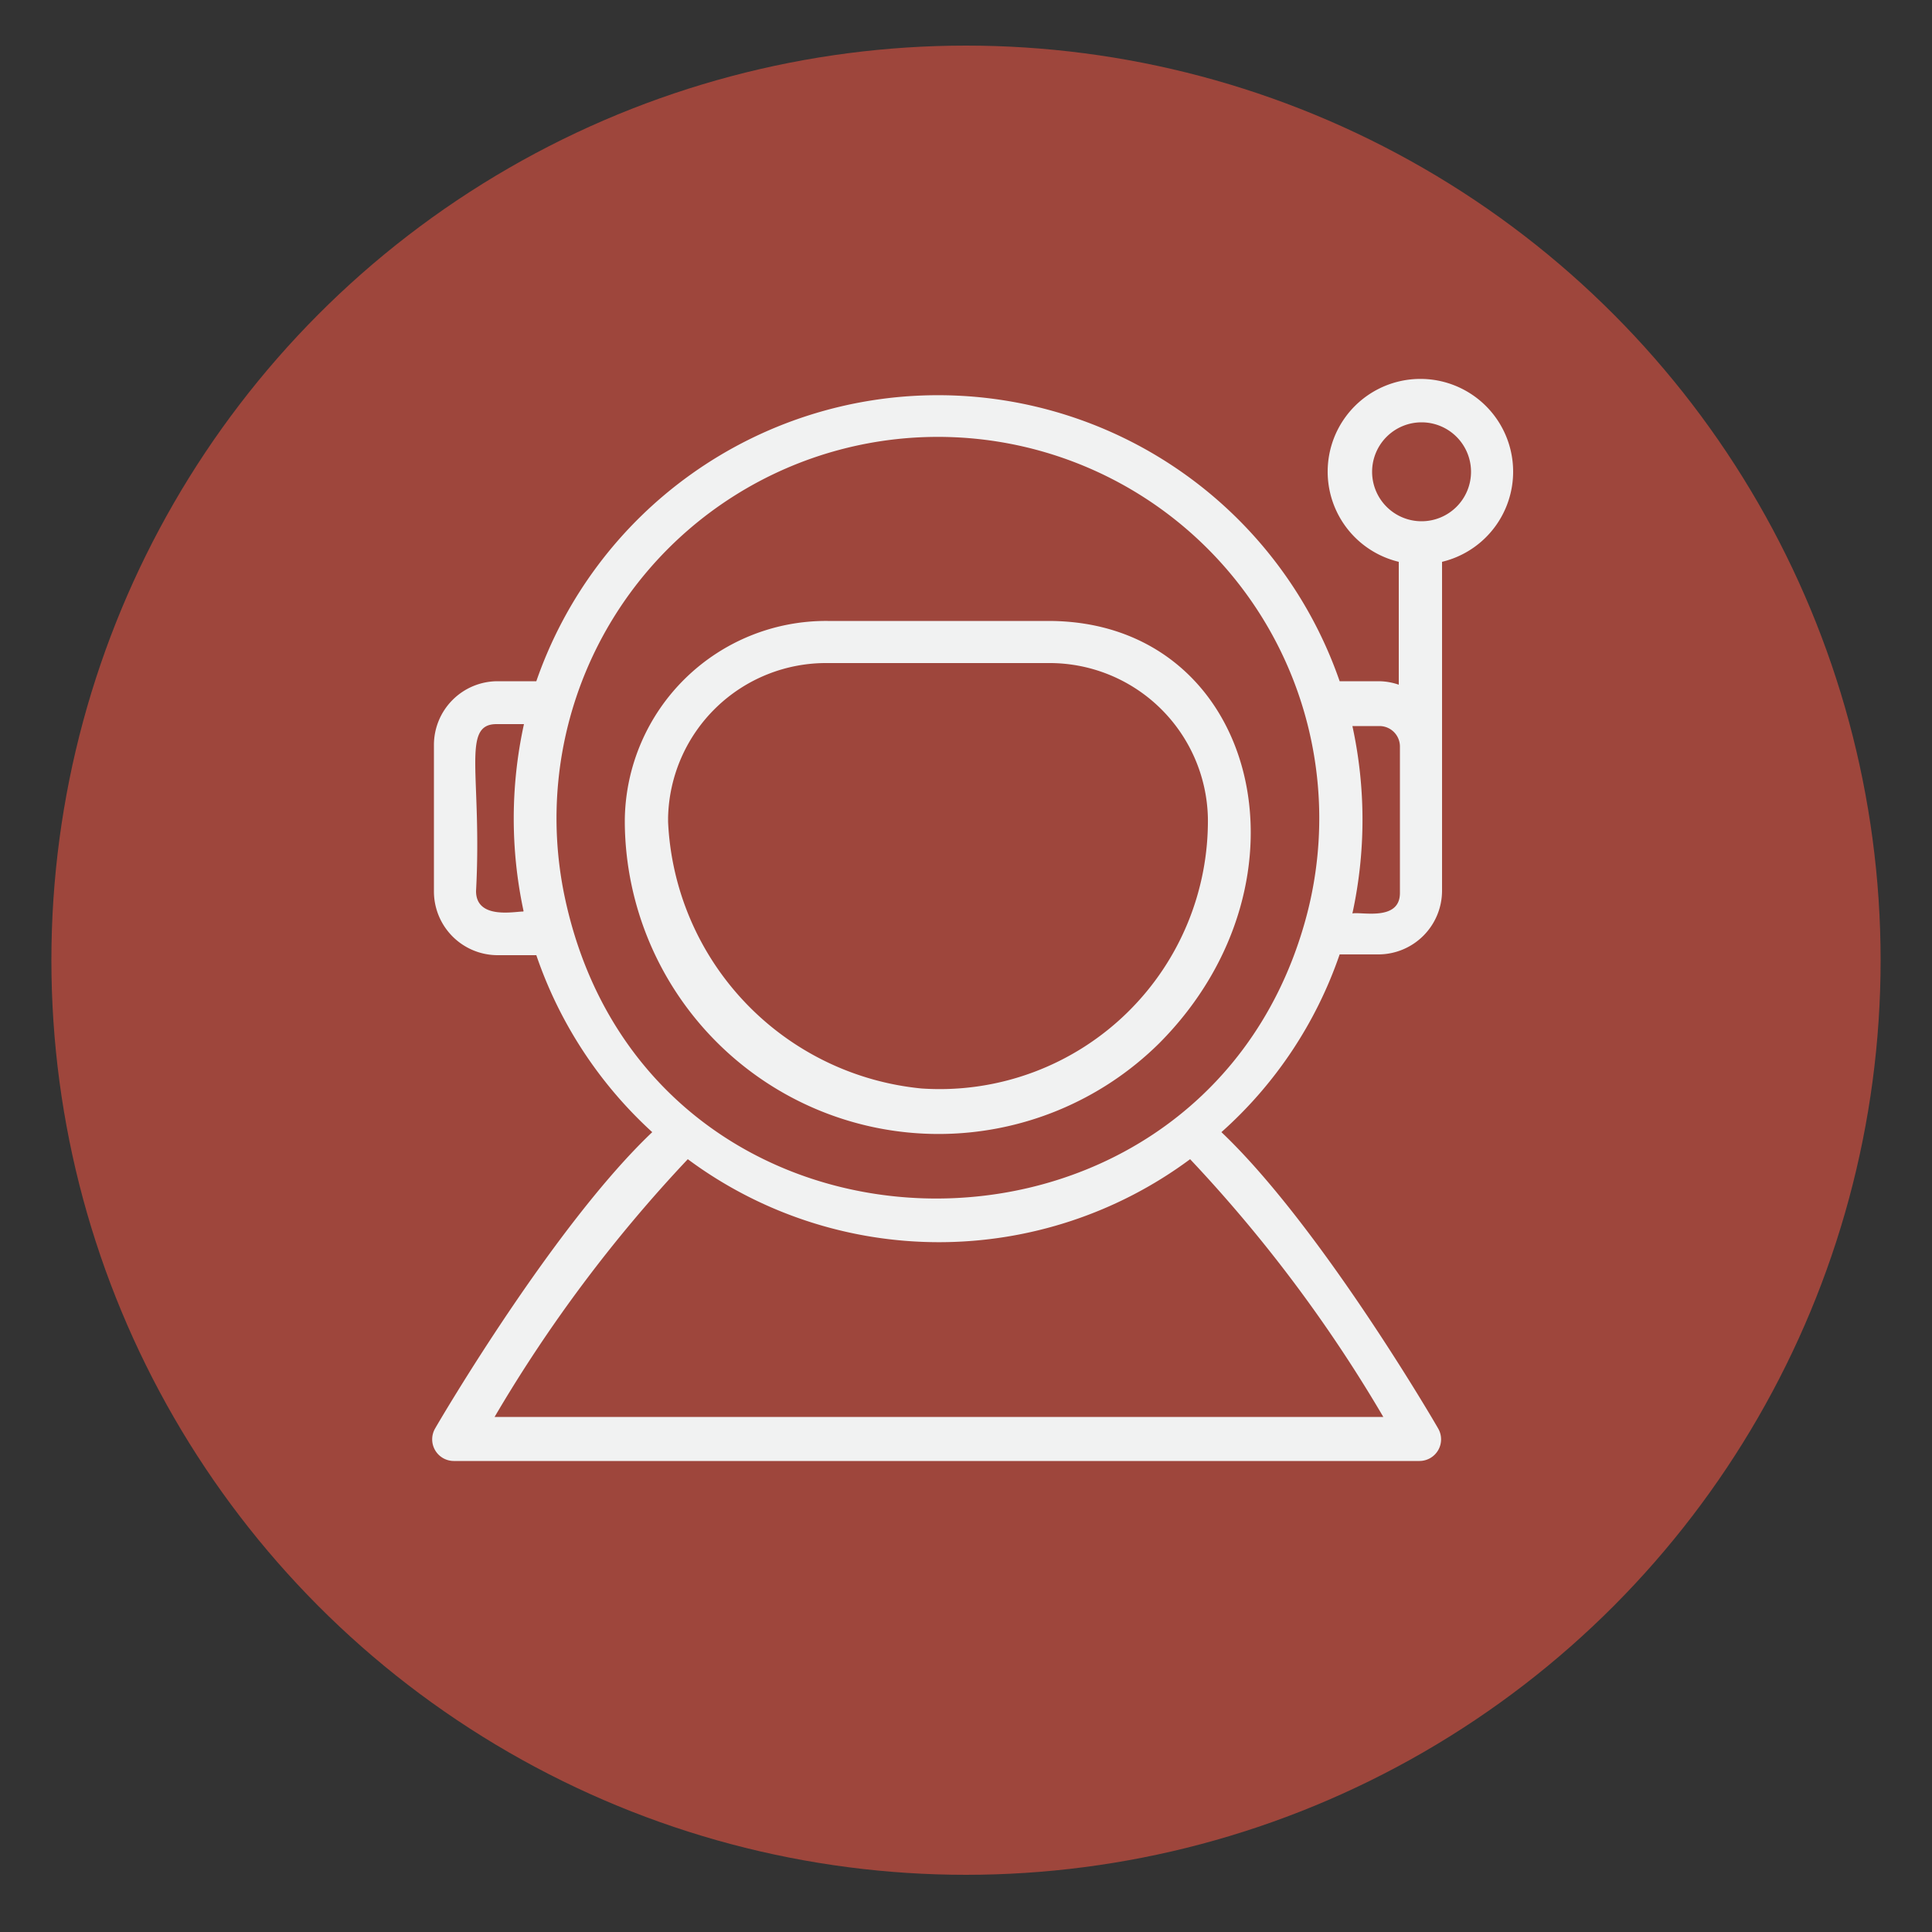 <svg id="Layer_1" data-name="Layer 1" xmlns="http://www.w3.org/2000/svg" viewBox="0 0 50 50"><rect x="0" y="0" width="50" height="50" fill="#333333" stroke="none"/><defs><style>.cls-1{fill:#9e463c;}.cls-2{fill:#f1f2f2;}</style></defs><title>com-used</title><circle class="cls-1" cx="25" cy="24.85" r="23.67"/><path class="cls-2" d="M27.13,16.07H21.42a5.21,5.21,0,0,0-5.25,5.13v.12A8.12,8.12,0,0,0,30,27C34.22,22.76,32.52,16.07,27.13,16.07Zm2.08,10.1a6.94,6.94,0,0,1-5.36,2,7.27,7.27,0,0,1-6.56-6.9v-.11a4.09,4.09,0,0,1,4.13-4h5.71a4.1,4.1,0,0,1,4.13,4A6.94,6.94,0,0,1,29.21,26.17Z"/><path class="cls-2" d="M34.67,24.7h1a1.65,1.65,0,0,0,1.65-1.65V14.54a2.4,2.4,0,1,0-1.12,0v3.18a1.62,1.62,0,0,0-.53-.09h-1a11,11,0,0,0-20.79,0h-1a1.65,1.65,0,0,0-1.65,1.65v3.79a1.65,1.65,0,0,0,1.65,1.65h1a11,11,0,0,0,3,4.58c-2.54,2.41-5.49,7.44-5.62,7.67a.56.56,0,0,0,.48.84h25a.56.56,0,0,0,.48-.84c-.13-.23-3.07-5.26-5.61-7.67A10.89,10.89,0,0,0,34.67,24.7Zm.84-12.49a1.28,1.28,0,1,1,1.28,1.28A1.28,1.28,0,0,1,35.51,12.21ZM35,18.79v0h.7a.53.53,0,0,1,.53.53v3.79c0,.74-1,.48-1.23.53A11.39,11.39,0,0,0,35,18.79Zm-21.46,4.8c-.23,0-1.22.21-1.22-.53.16-3-.39-4.32.53-4.32h.71A11.42,11.42,0,0,0,13.55,23.58ZM35.8,36.67h-23a37.06,37.06,0,0,1,5-6.67,10.91,10.91,0,0,0,13,0A37,37,0,0,1,35.8,36.67ZM14.61,23.19A9.87,9.87,0,1,1,33.73,24C30.89,33.6,16.74,33.37,14.61,23.19Z"/></svg>